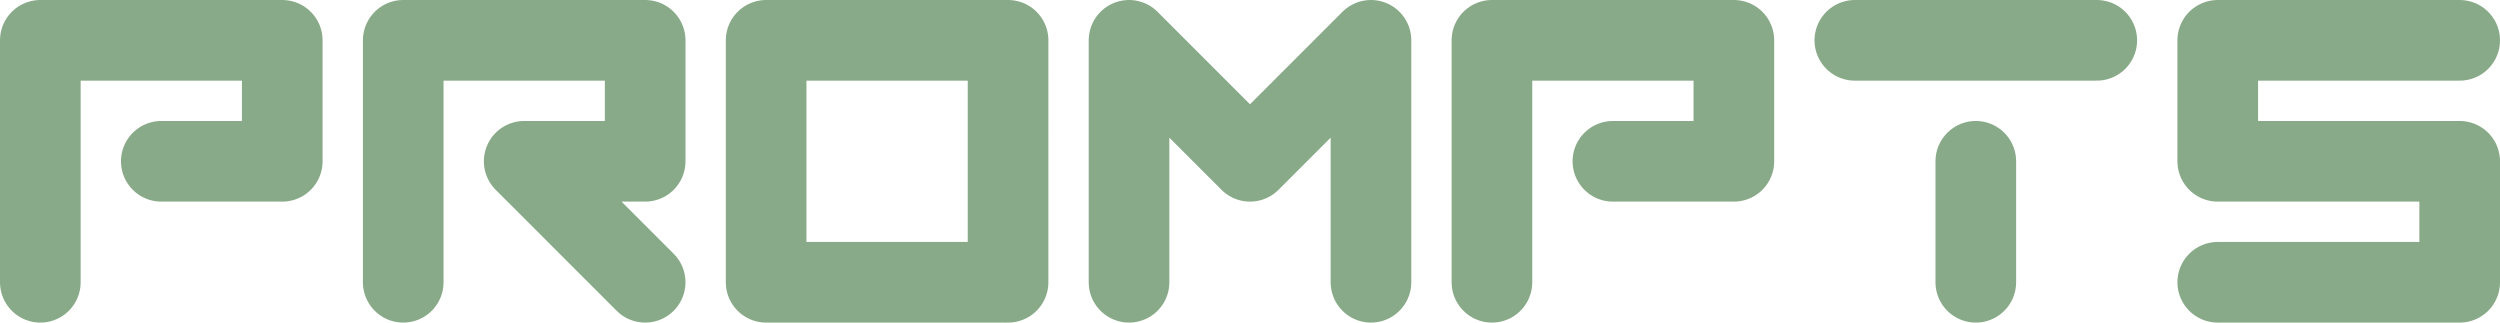 <svg xmlns="http://www.w3.org/2000/svg" xml:space="preserve" fill-rule="evenodd" stroke-linecap="round" stroke-linejoin="round" stroke-miterlimit="3" clip-rule="evenodd" viewBox="0 0 186 24"><path fill="none" stroke="#8a8" stroke-width="6" d="M138 3h18m-9 9v9m36-18h-18v9h18v9h-18M3 21V3h18v9h-9m18 9V3h18v9h-9l9 9m9-18v18h18V3H57Zm27 18V3l9 9 9-9v18m9 0V3h18v9h-9"/></svg>